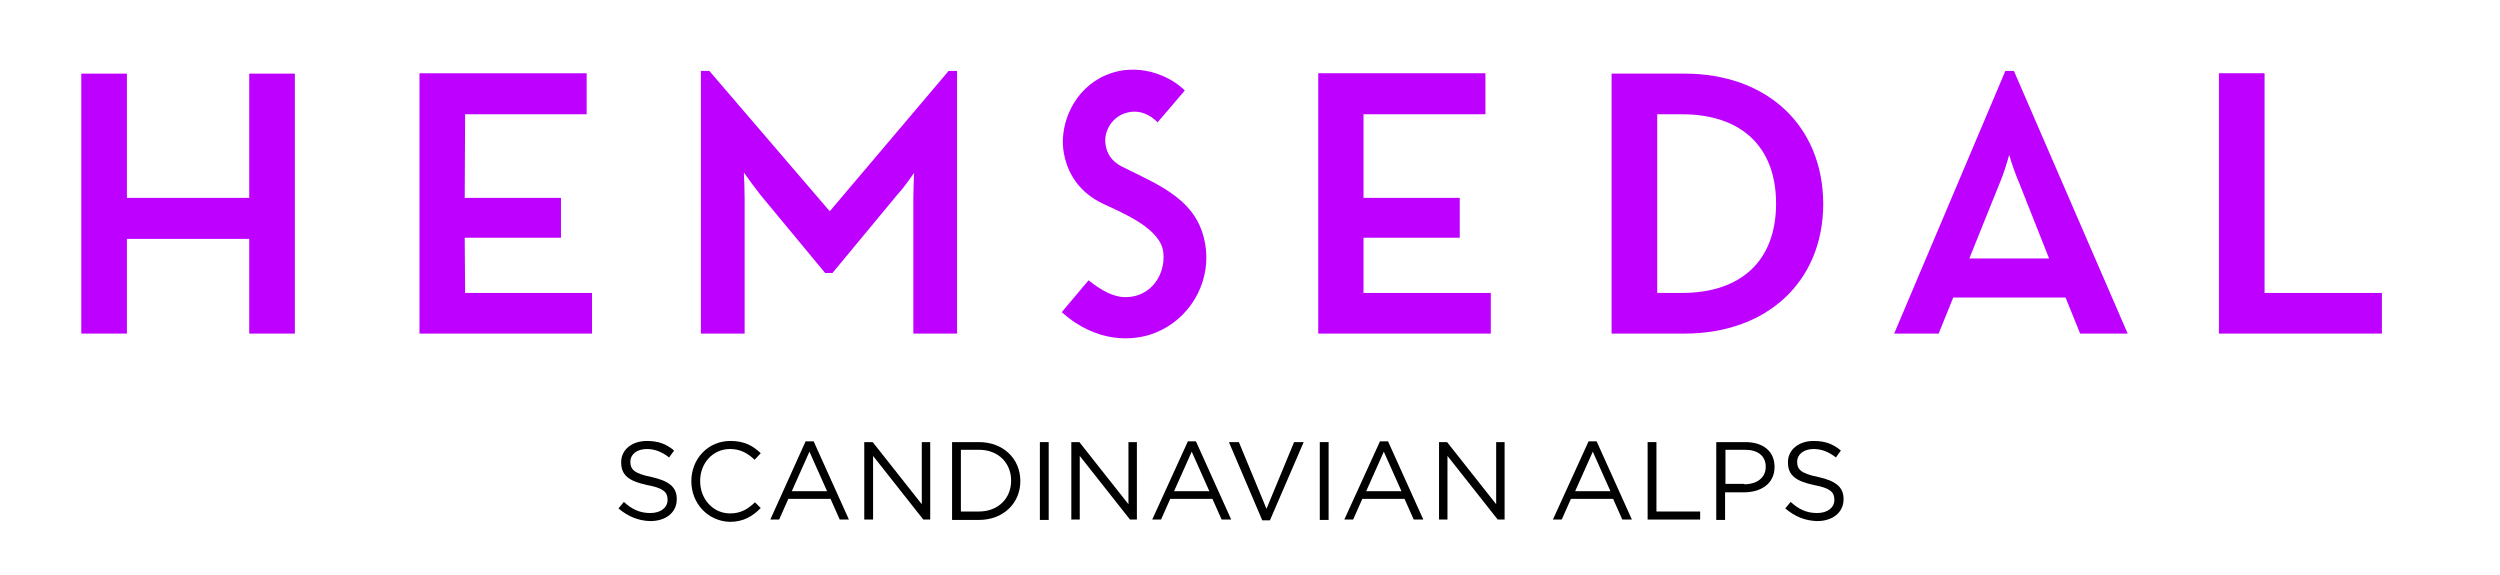 <?xml version="1.0" encoding="utf-8"?>
<!-- Generator: Adobe Illustrator 19.0.0, SVG Export Plug-In . SVG Version: 6.00 Build 0)  -->
<svg version="1.1" id="layer" xmlns="http://www.w3.org/2000/svg" xmlns:xlink="http://www.w3.org/1999/xlink" x="0px" y="0px"
	 viewBox="-153 200 652 150" style="enable-background:new -153 200 652 652;" xml:space="preserve">
<style type="text/css">
	.st0{fill:#BD00FF;}
</style>
<g>
	<polygon class="st0" points="-88,251.6 -119.9,251.6 -119.9,219.2 -131.8,219.2 -131.8,287 -119.9,287 -119.9,262.3 -88,262.3 
		-88,287 -76.1,287 -76.1,219.2 -88,219.2 	"/>
	<polygon class="st0" points="-31.8,262 -6.7,262 -6.7,251.6 -31.8,251.6 -31.7,229.8 0,229.8 0,219.1 -43.6,219.1 -43.6,287 
		1.4,287 1.4,276.4 -31.7,276.4 	"/>
	<path class="st0" d="M63.4,255.1L32,218.5h-2.2V287h11.4v-35.2c0-2.1-0.1-4.8-0.2-6.8c1.2,1.7,2.9,4,4.3,5.8l16.9,20.4h1.9
		L81,250.8c1.6-1.7,3.2-4,4.4-5.7c-0.1,2-0.2,4.7-0.2,6.8V287h11.4v-68.5h-2.2L63.4,255.1z"/>
	<polygon class="st0" points="202.6,262 227.7,262 227.7,251.6 202.6,251.6 202.6,229.8 234.4,229.8 234.4,219.1 190.8,219.1 
		190.8,287 235.8,287 235.8,276.4 202.6,276.4 	"/>
	<path class="st0" d="M286.3,219.2h-19V287h19c21.6,0,36.2-13.6,36.2-33.9C322.4,232.8,307.9,219.2,286.3,219.2 M285.6,276.4h-6.4
		v-46.6h6.4c15.6,0,24.6,8.5,24.6,23.3C310.2,267.9,301.2,276.4,285.6,276.4"/>
	<path class="st0" d="M372.2,218.5H370L341,287h11.6l3.8-9.4h29.3l3.8,9.4h12.4l-29.5-68.1L372.2,218.5z M381.4,267.4h-20.8
		l7.9-19.6c1-2.3,1.9-5.3,2.5-7.4c0.6,2.1,1.6,5,2.6,7.3L381.4,267.4z"/>
</g>
<g>
	<polygon class="st0" points="437.6,219.1 425.7,219.1 425.7,287 468.2,287 468.2,276.4 437.6,276.4 	"/>
	<path class="st0" d="M139.5,243.4c-2.5-1.3-3.9-3.3-4.2-5.9c-0.4-3.2,1.5-6.4,4.4-7.7c3-1.3,6.3-0.8,9.2,2.1l7.1-8.3
		c-4-4-12.4-7.5-20.6-4c-8.4,3.6-11.9,12.6-11.1,19.3c0.8,6.3,4.3,11.4,10.5,14.3c5.1,2.4,15,6.4,15.6,12.7
		c0.6,5.7-3.2,11.6-9.9,11.6c-3,0-6.1-1.6-9.6-4.4l-7,8.3c9.1,8.2,18.9,7.7,24.6,5.3c8.6-3.5,14-12.5,13-21.7
		C160.1,252.3,149.7,248.5,139.5,243.4"/>
</g>
<g>
	<path d="M8.3,332.6l1.4-1.7c2.1,1.9,4.1,2.9,6.9,2.9c2.7,0,4.5-1.4,4.5-3.4v-0.1c0-1.9-1-3-5.3-3.8c-4.7-1-6.8-2.5-6.8-5.9v-0.1
		c0-3.2,2.8-5.5,6.7-5.5c3,0,5.1,0.8,7.1,2.5l-1.3,1.8c-1.9-1.5-3.8-2.2-5.8-2.2c-2.6,0-4.3,1.4-4.3,3.3v0.1c0,1.9,1,3,5.5,3.9
		c4.5,1,6.6,2.6,6.6,5.7v0.1c0,3.5-2.9,5.7-6.9,5.7C13.4,335.8,10.8,334.7,8.3,332.6"/>
	<path d="M27.3,325.5L27.3,325.5c0-5.8,4.3-10.5,10.2-10.5c3.7,0,5.9,1.3,7.9,3.2l-1.6,1.7c-1.7-1.6-3.6-2.8-6.4-2.8
		c-4.5,0-7.8,3.7-7.8,8.3v0.1c0,4.7,3.4,8.4,7.8,8.4c2.8,0,4.6-1.1,6.5-2.9l1.5,1.5c-2.1,2.1-4.4,3.6-8.1,3.6
		C31.6,335.9,27.3,331.3,27.3,325.5"/>
	<path d="M57.1,315.1h2.1l9.2,20.4H66l-2.4-5.4h-11l-2.4,5.4h-2.3L57.1,315.1z M62.7,328.1l-4.6-10.3l-4.6,10.3H62.7z"/>
	<polygon points="72.4,315.3 74.6,315.3 87.4,331.5 87.4,315.3 89.6,315.3 89.6,335.5 87.8,335.5 74.7,318.9 74.7,335.5 72.4,335.5 
			"/>
	<path d="M95.3,315.3h7c6.4,0,10.8,4.4,10.8,10.1v0.1c0,5.7-4.4,10.1-10.8,10.1h-7V315.3z M97.6,317.4v16h4.7c5.1,0,8.4-3.5,8.4-8
		v-0.1c0-4.5-3.3-8-8.4-8H97.6z"/>
	<rect x="118.2" y="315.3" width="2.3" height="20.3"/>
	<polygon points="126.4,315.3 128.5,315.3 141.3,331.5 141.3,315.3 143.5,315.3 143.5,335.5 141.7,335.5 128.6,318.9 128.6,335.5 
		126.4,335.5 	"/>
	<path d="M156.8,315.1h2.1l9.2,20.4h-2.5l-2.4-5.4h-11l-2.4,5.4h-2.3L156.8,315.1z M162.4,328.1l-4.6-10.3l-4.6,10.3H162.4z"/>
	<polygon points="167.5,315.3 170.1,315.3 177.3,332.7 184.5,315.3 187,315.3 178.2,335.7 176.2,335.7 	"/>
	<rect x="191.2" y="315.3" width="2.3" height="20.3"/>
	<path d="M206.9,315.1h2.1l9.2,20.4h-2.5l-2.4-5.4h-11l-2.4,5.4h-2.3L206.9,315.1z M212.5,328.1l-4.6-10.3l-4.6,10.3H212.5z"/>
	<polygon points="222.3,315.3 224.4,315.3 237.2,331.5 237.2,315.3 239.4,315.3 239.4,335.5 237.6,335.5 224.5,318.9 224.5,335.5 
		222.3,335.5 	"/>
	<path d="M261.3,315.1h2.1l9.2,20.4h-2.5l-2.4-5.4h-11l-2.4,5.4h-2.3L261.3,315.1z M267,328.1l-4.6-10.3l-4.6,10.3H267z"/>
	<polygon points="276.7,315.3 279,315.3 279,333.4 290.4,333.4 290.4,335.5 276.7,335.5 	"/>
	<path d="M294.6,315.3h7.6c4.6,0,7.6,2.4,7.6,6.4v0.1c0,4.4-3.6,6.6-8,6.6h-4.9v7.2h-2.3V315.3z M301.9,326.3c3.4,0,5.6-1.8,5.6-4.5
		v-0.1c0-2.9-2.2-4.4-5.4-4.4h-5.1v8.9H301.9z"/>
	<path d="M312.6,332.6l1.4-1.7c2.1,1.9,4.1,2.9,6.9,2.9c2.7,0,4.5-1.4,4.5-3.4v-0.1c0-1.9-1-3-5.3-3.8c-4.7-1-6.8-2.5-6.8-5.9v-0.1
		c0-3.2,2.8-5.5,6.7-5.5c3,0,5.1,0.8,7.1,2.5l-1.3,1.8c-1.9-1.5-3.8-2.2-5.8-2.2c-2.6,0-4.3,1.4-4.3,3.3v0.1c0,1.9,1,3,5.5,3.9
		c4.5,1,6.6,2.6,6.6,5.7v0.1c0,3.5-2.9,5.7-6.9,5.7C317.7,335.8,315.1,334.7,312.6,332.6"/>
</g>
</svg>
